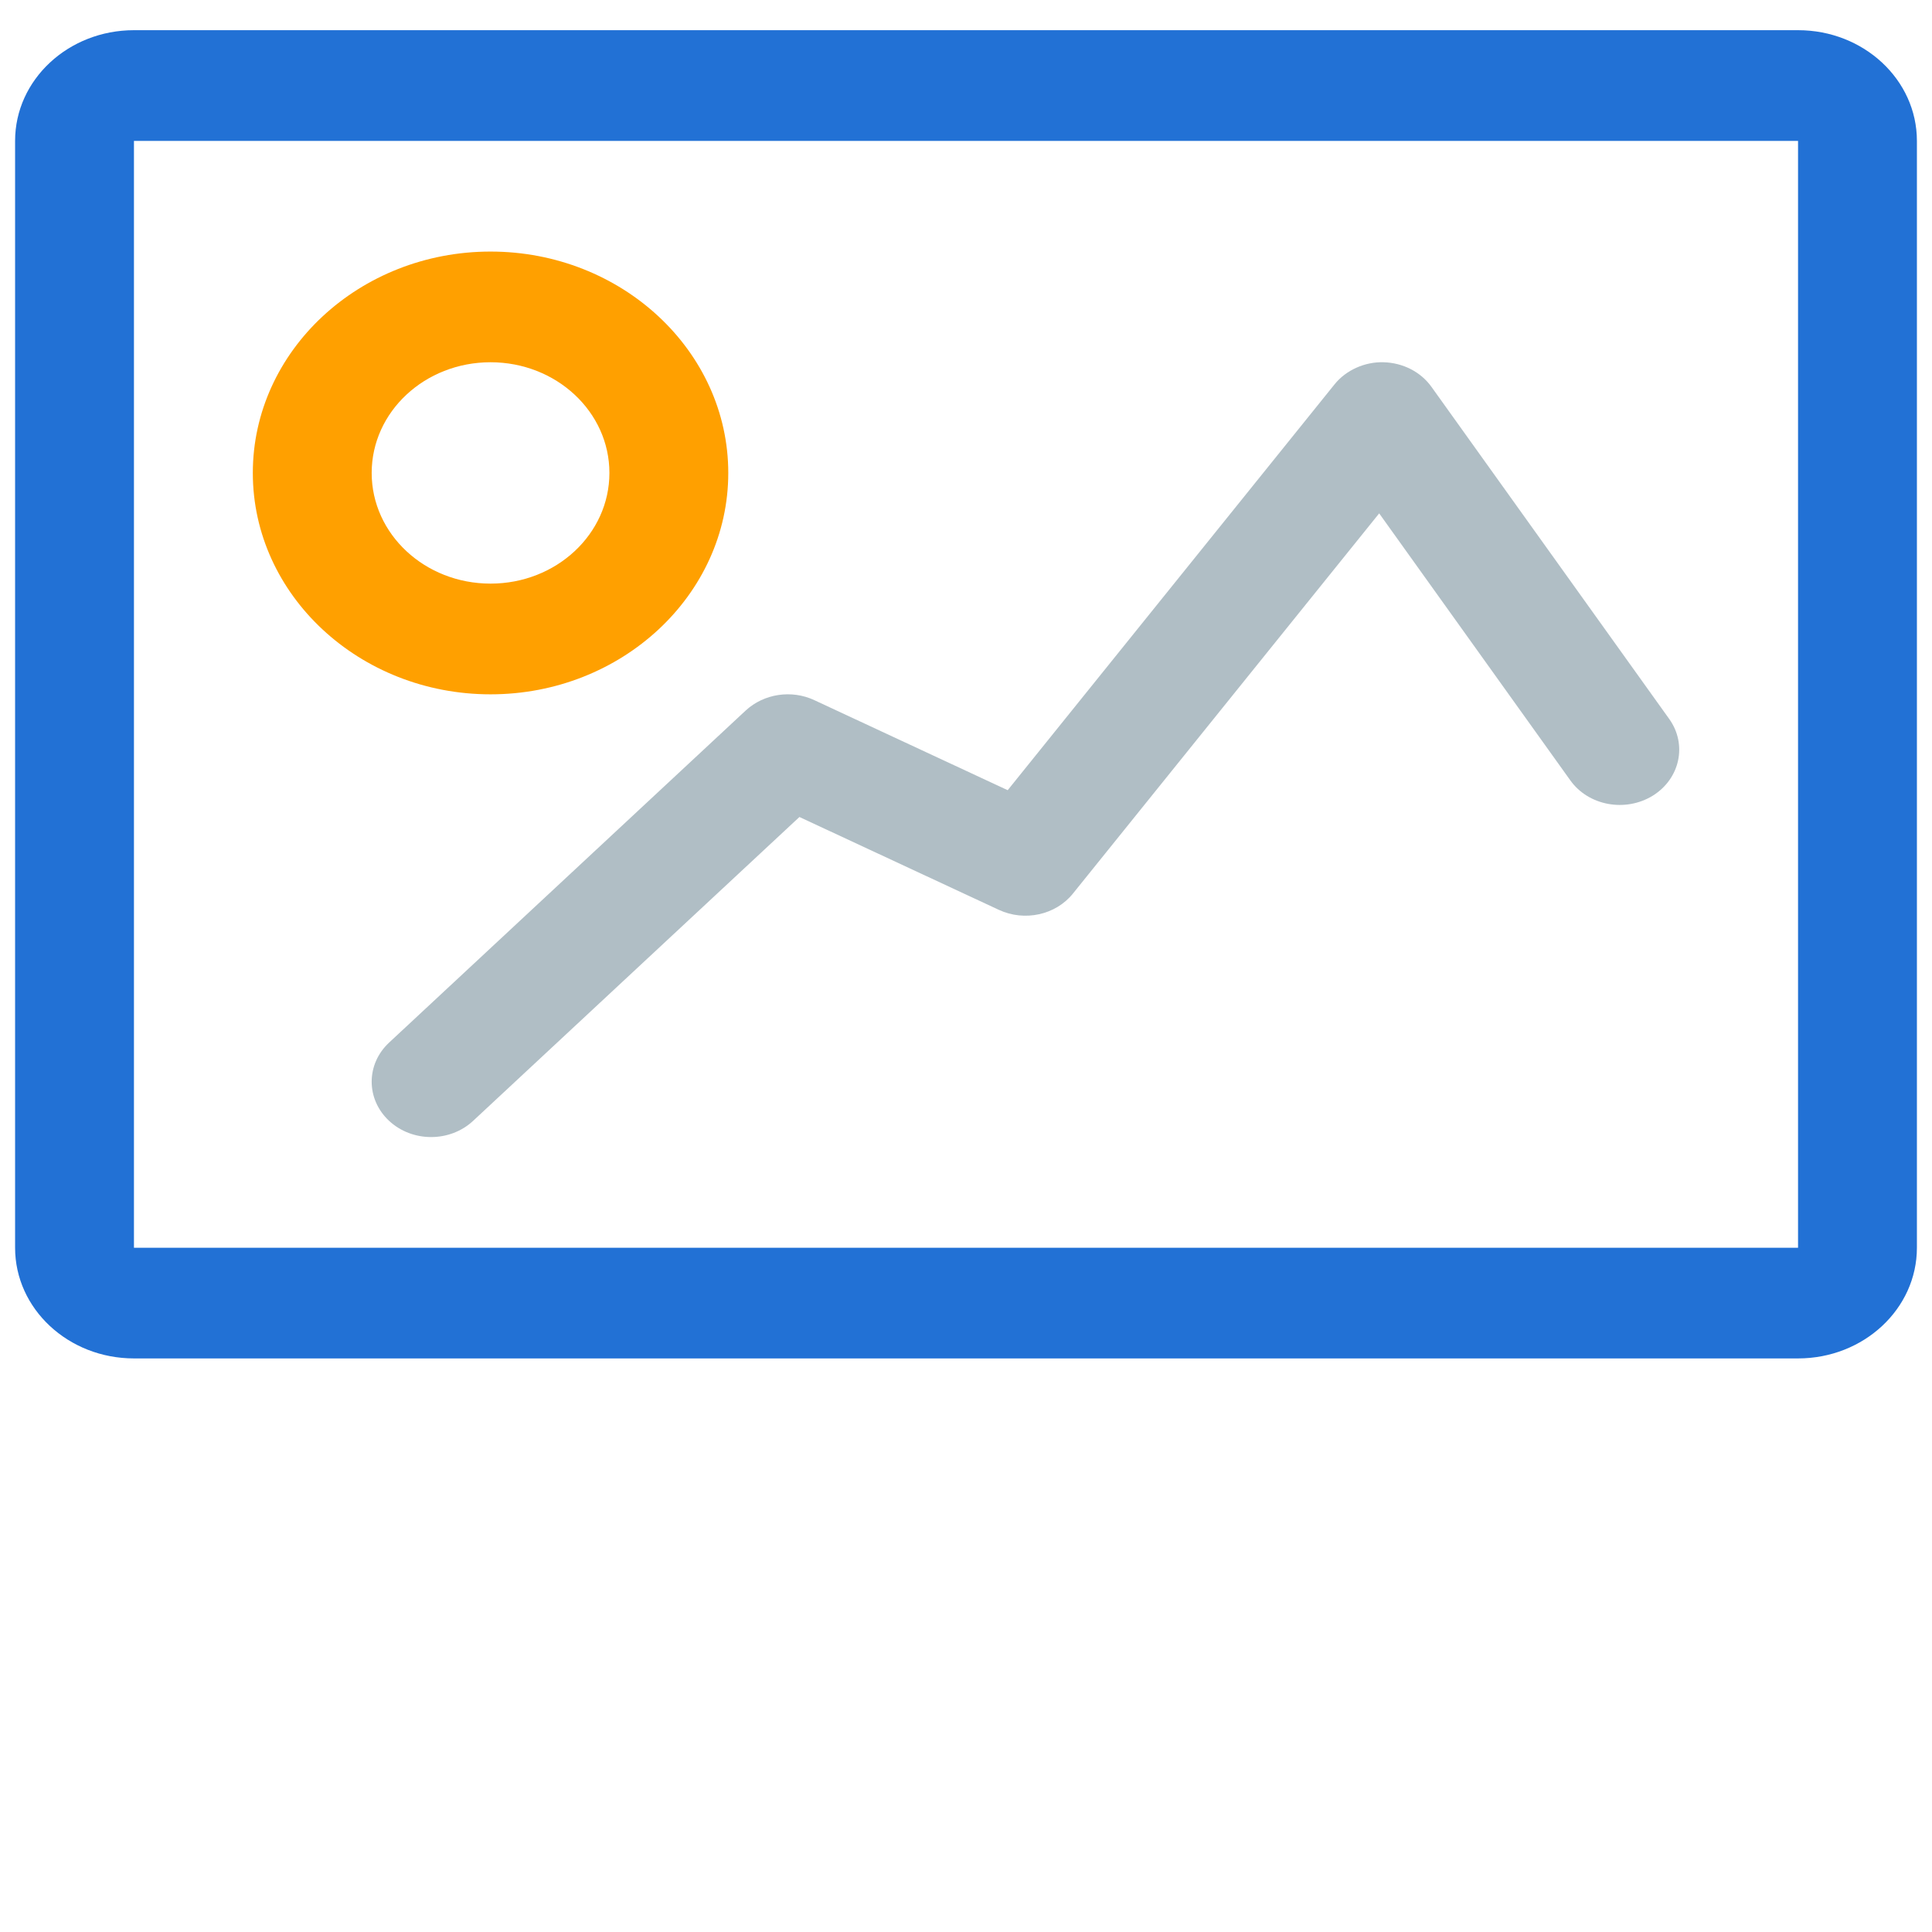 <svg xmlns="http://www.w3.org/2000/svg" xmlns:svg="http://www.w3.org/2000/svg" xmlns:xlink="http://www.w3.org/1999/xlink" id="svg2" width="128" height="128" version="1.1" viewBox="0 0 128 128"><g id="layer1" transform="translate(0,-924.362)"><path id="path7" fill="#2271d5" fill-opacity="1" stroke-width=".895" d="M 119.125,926.362 H 8.875 c -4.349,0 -7.875,3.284 -7.875,7.333 v 73.333 c 0,4.05 3.526,7.333 7.875,7.333 H 119.125 c 4.349,0 7.875,-3.284 7.875,-7.333 v -73.333 c 0,-4.05 -3.526,-7.333 -7.875,-7.333 z m 0,80.667 H 8.875 V 933.696 H 119.125 Z" overflow="visible"/><path id="path9" fill="#ffa000" stroke-width=".895" d="m 32.5,948.362 c 4.353,0 7.875,3.28 7.875,7.333 0,4.053 -3.522,7.333 -7.875,7.333 -4.353,0 -7.875,-3.28 -7.875,-7.333 0,-4.053 3.522,-7.333 7.875,-7.333 m 0,-7.333 c -8.686,0 -15.75,6.578 -15.75,14.667 0,8.089 7.064,14.667 15.75,14.667 8.686,0 15.75,-6.578 15.75,-14.667 0,-8.089 -7.064,-14.667 -15.75,-14.667 z" overflow="visible"/><path id="path11" fill="#b0bec5" stroke-width=".895" d="m 28.563,999.695 c -1.007,0 -2.015,-0.358 -2.784,-1.074 -1.539,-1.433 -1.539,-3.753 0,-5.185 l 23.625,-22 c 1.208,-1.117 3.038,-1.393 4.545,-0.688 l 12.813,5.966 21.652,-26.884 c 0.761,-0.952 2.023,-1.508 3.257,-1.468 1.281,0.036 2.461,0.641 3.169,1.633 l 15.75,22 c 1.208,1.687 0.719,3.96 -1.092,5.085 -1.815,1.114 -4.26,0.666 -5.46,-1.017 L 91.374,958.374 71.087,983.56 c -1.138,1.422 -3.207,1.876 -4.91,1.082 L 52.964,978.49 31.346,998.621 c -0.769,0.716 -1.777,1.074 -2.784,1.074 z" overflow="visible"/></g><image id="image7" width="70.321" height="69.429" x="56.964" y="57.857" xlink:href="config.svg"/></svg>